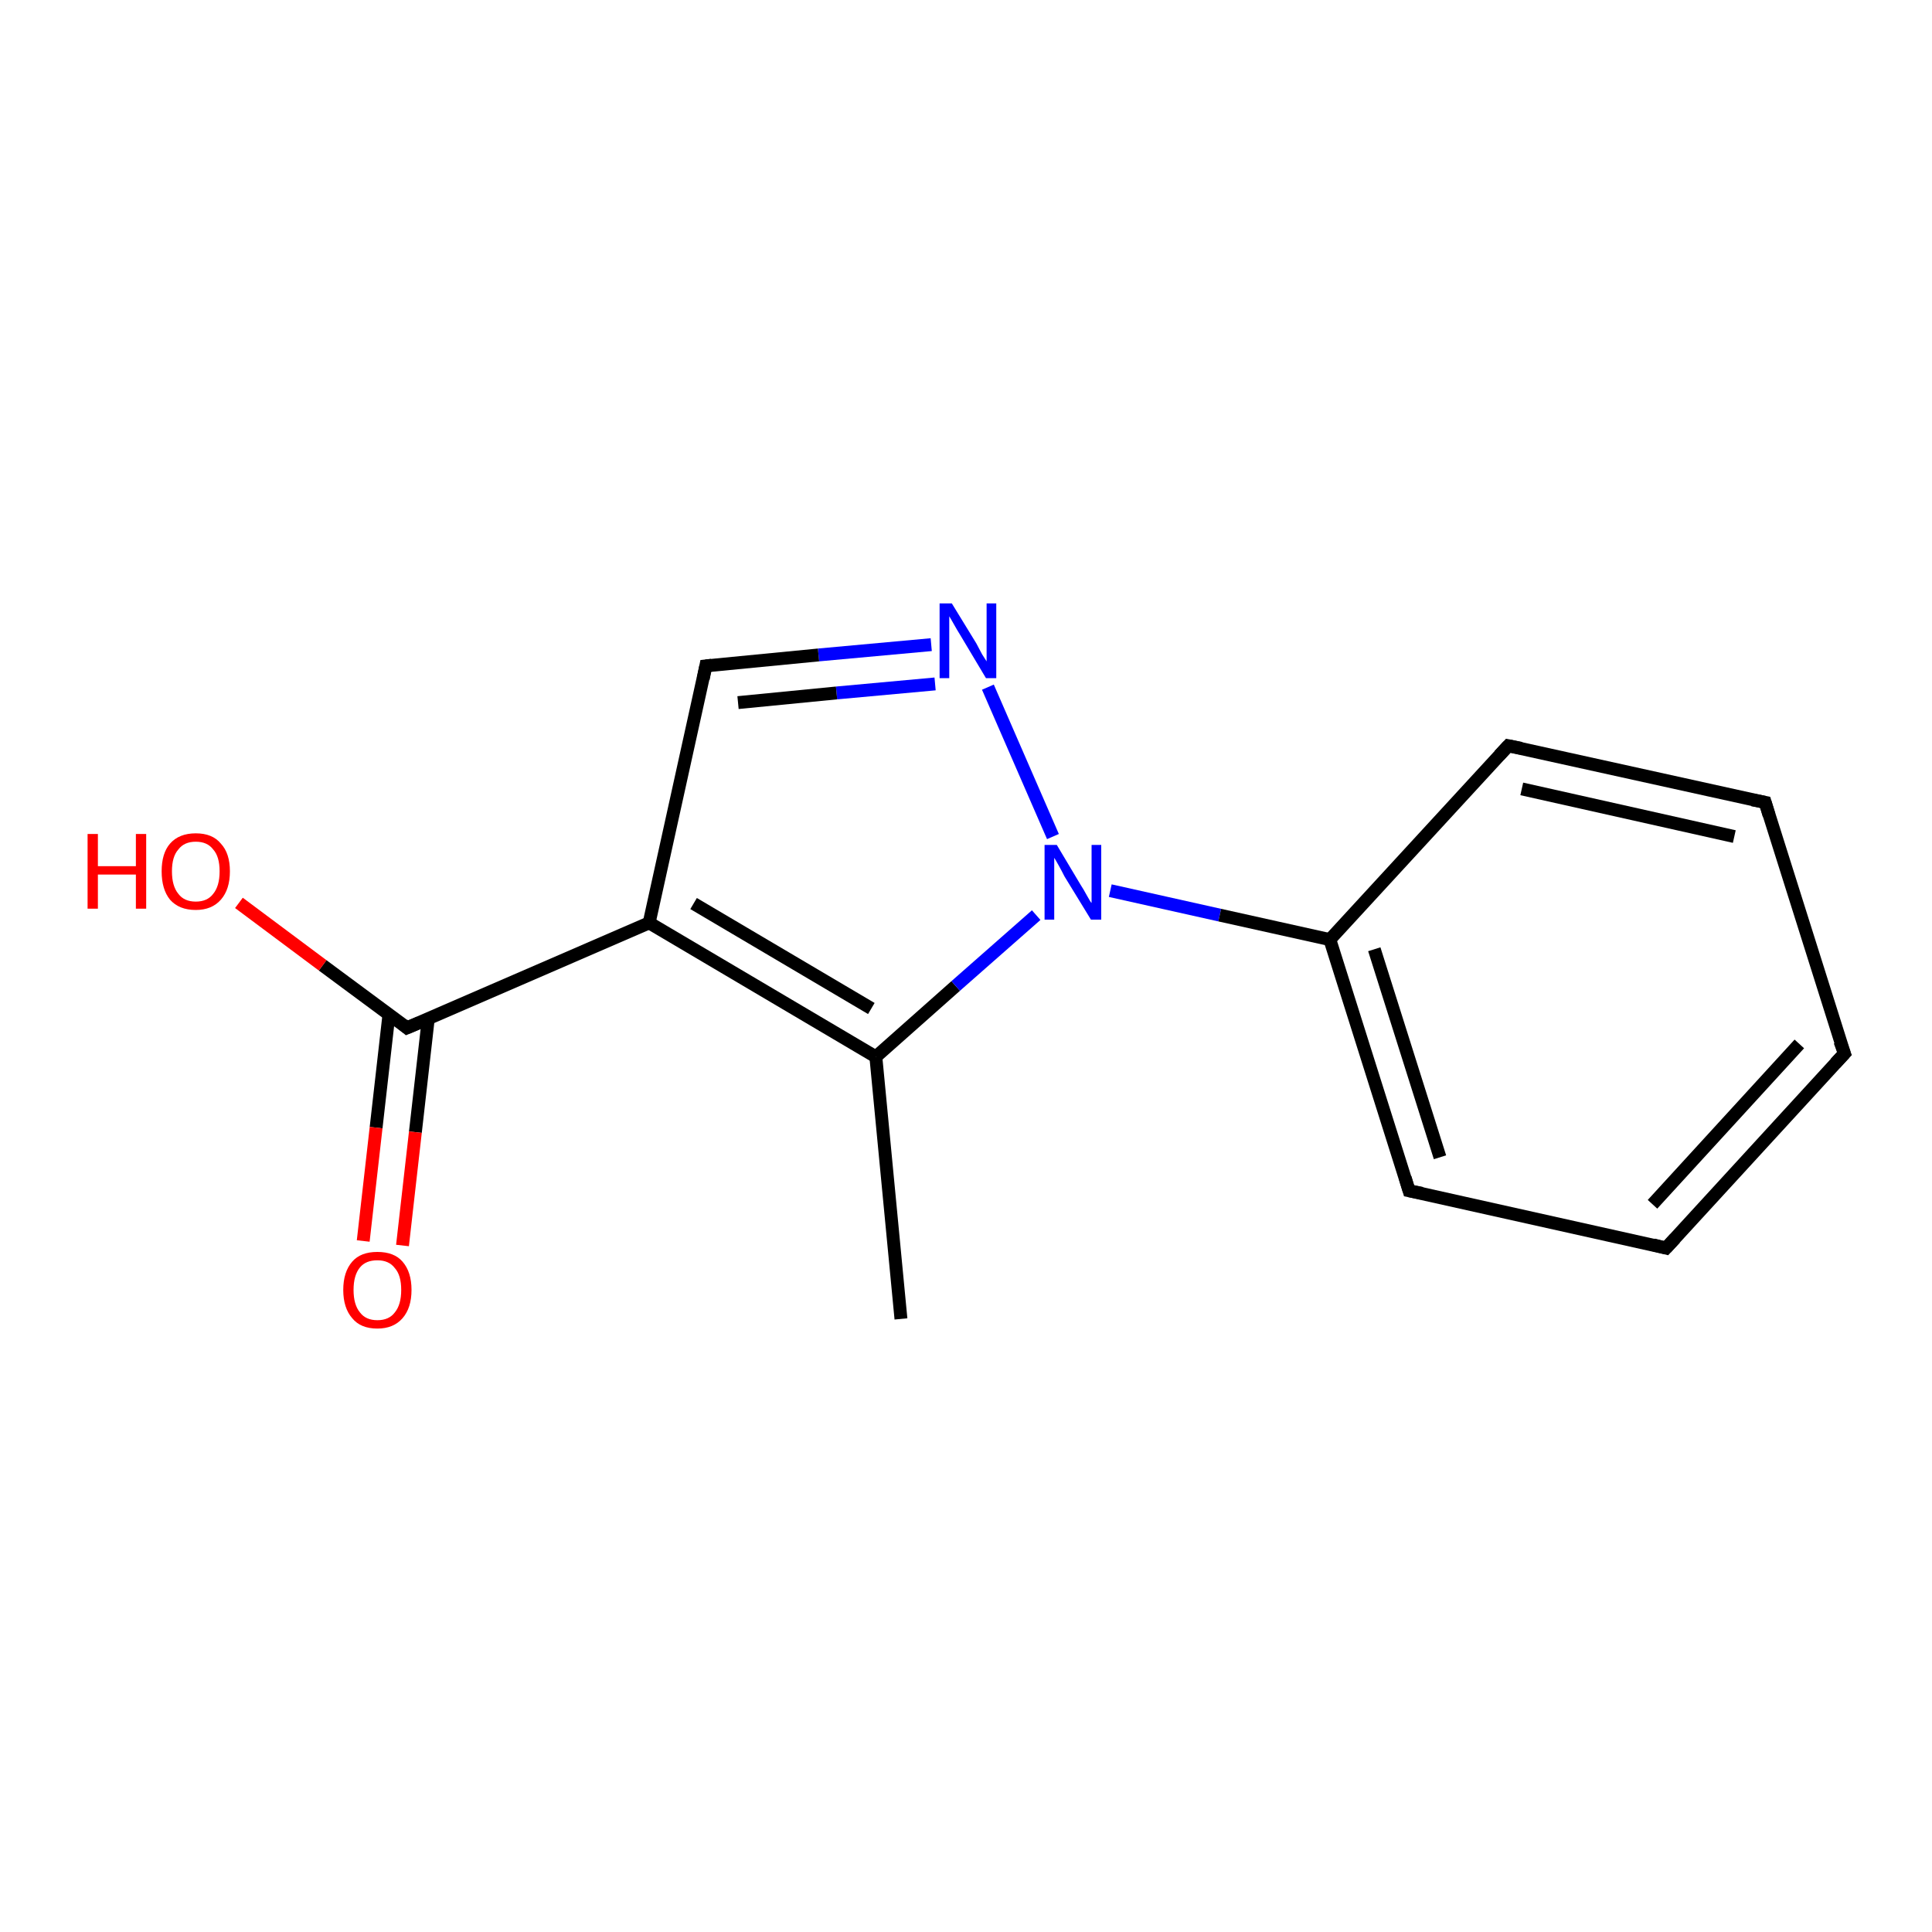 <?xml version='1.0' encoding='iso-8859-1'?>
<svg version='1.1' baseProfile='full'
              xmlns='http://www.w3.org/2000/svg'
                      xmlns:rdkit='http://www.rdkit.org/xml'
                      xmlns:xlink='http://www.w3.org/1999/xlink'
                  xml:space='preserve'
width='300px' height='300px' viewBox='0 0 300 300'>
<!-- END OF HEADER -->
<rect style='opacity:1.0;fill:#FFFFFF;stroke:none' width='300.0' height='300.0' x='0.0' y='0.0'> </rect>
<path class='bond-0 atom-0 atom-1' d='M 139.9,204.8 L 136.0,164.1' style='fill:none;fill-rule:evenodd;stroke:#000000;stroke-width:2.0px;stroke-linecap:butt;stroke-linejoin:miter;stroke-opacity:1' />
<path class='bond-1 atom-1 atom-2' d='M 136.0,164.1 L 148.4,153.1' style='fill:none;fill-rule:evenodd;stroke:#000000;stroke-width:2.0px;stroke-linecap:butt;stroke-linejoin:miter;stroke-opacity:1' />
<path class='bond-1 atom-1 atom-2' d='M 148.4,153.1 L 160.9,142.1' style='fill:none;fill-rule:evenodd;stroke:#0000FF;stroke-width:2.0px;stroke-linecap:butt;stroke-linejoin:miter;stroke-opacity:1' />
<path class='bond-2 atom-2 atom-3' d='M 163.5,129.9 L 153.4,106.7' style='fill:none;fill-rule:evenodd;stroke:#0000FF;stroke-width:2.0px;stroke-linecap:butt;stroke-linejoin:miter;stroke-opacity:1' />
<path class='bond-3 atom-3 atom-4' d='M 144.6,100.1 L 127.1,101.7' style='fill:none;fill-rule:evenodd;stroke:#0000FF;stroke-width:2.0px;stroke-linecap:butt;stroke-linejoin:miter;stroke-opacity:1' />
<path class='bond-3 atom-3 atom-4' d='M 127.1,101.7 L 109.6,103.4' style='fill:none;fill-rule:evenodd;stroke:#000000;stroke-width:2.0px;stroke-linecap:butt;stroke-linejoin:miter;stroke-opacity:1' />
<path class='bond-3 atom-3 atom-4' d='M 145.2,106.2 L 129.9,107.6' style='fill:none;fill-rule:evenodd;stroke:#0000FF;stroke-width:2.0px;stroke-linecap:butt;stroke-linejoin:miter;stroke-opacity:1' />
<path class='bond-3 atom-3 atom-4' d='M 129.9,107.6 L 114.6,109.1' style='fill:none;fill-rule:evenodd;stroke:#000000;stroke-width:2.0px;stroke-linecap:butt;stroke-linejoin:miter;stroke-opacity:1' />
<path class='bond-4 atom-4 atom-5' d='M 109.6,103.4 L 100.8,143.3' style='fill:none;fill-rule:evenodd;stroke:#000000;stroke-width:2.0px;stroke-linecap:butt;stroke-linejoin:miter;stroke-opacity:1' />
<path class='bond-5 atom-5 atom-6' d='M 100.8,143.3 L 63.2,159.6' style='fill:none;fill-rule:evenodd;stroke:#000000;stroke-width:2.0px;stroke-linecap:butt;stroke-linejoin:miter;stroke-opacity:1' />
<path class='bond-6 atom-6 atom-7' d='M 63.2,159.6 L 50.1,149.9' style='fill:none;fill-rule:evenodd;stroke:#000000;stroke-width:2.0px;stroke-linecap:butt;stroke-linejoin:miter;stroke-opacity:1' />
<path class='bond-6 atom-6 atom-7' d='M 50.1,149.9 L 37.1,140.2' style='fill:none;fill-rule:evenodd;stroke:#FF0000;stroke-width:2.0px;stroke-linecap:butt;stroke-linejoin:miter;stroke-opacity:1' />
<path class='bond-7 atom-6 atom-8' d='M 60.4,157.5 L 58.4,175.1' style='fill:none;fill-rule:evenodd;stroke:#000000;stroke-width:2.0px;stroke-linecap:butt;stroke-linejoin:miter;stroke-opacity:1' />
<path class='bond-7 atom-6 atom-8' d='M 58.4,175.1 L 56.4,192.7' style='fill:none;fill-rule:evenodd;stroke:#FF0000;stroke-width:2.0px;stroke-linecap:butt;stroke-linejoin:miter;stroke-opacity:1' />
<path class='bond-7 atom-6 atom-8' d='M 66.5,158.2 L 64.5,175.8' style='fill:none;fill-rule:evenodd;stroke:#000000;stroke-width:2.0px;stroke-linecap:butt;stroke-linejoin:miter;stroke-opacity:1' />
<path class='bond-7 atom-6 atom-8' d='M 64.5,175.8 L 62.5,193.4' style='fill:none;fill-rule:evenodd;stroke:#FF0000;stroke-width:2.0px;stroke-linecap:butt;stroke-linejoin:miter;stroke-opacity:1' />
<path class='bond-8 atom-2 atom-9' d='M 172.4,138.3 L 189.4,142.1' style='fill:none;fill-rule:evenodd;stroke:#0000FF;stroke-width:2.0px;stroke-linecap:butt;stroke-linejoin:miter;stroke-opacity:1' />
<path class='bond-8 atom-2 atom-9' d='M 189.4,142.1 L 206.5,145.9' style='fill:none;fill-rule:evenodd;stroke:#000000;stroke-width:2.0px;stroke-linecap:butt;stroke-linejoin:miter;stroke-opacity:1' />
<path class='bond-9 atom-9 atom-10' d='M 206.5,145.9 L 218.8,184.9' style='fill:none;fill-rule:evenodd;stroke:#000000;stroke-width:2.0px;stroke-linecap:butt;stroke-linejoin:miter;stroke-opacity:1' />
<path class='bond-9 atom-9 atom-10' d='M 213.4,147.4 L 223.6,179.7' style='fill:none;fill-rule:evenodd;stroke:#000000;stroke-width:2.0px;stroke-linecap:butt;stroke-linejoin:miter;stroke-opacity:1' />
<path class='bond-10 atom-10 atom-11' d='M 218.8,184.9 L 258.7,193.8' style='fill:none;fill-rule:evenodd;stroke:#000000;stroke-width:2.0px;stroke-linecap:butt;stroke-linejoin:miter;stroke-opacity:1' />
<path class='bond-11 atom-11 atom-12' d='M 258.7,193.8 L 286.4,163.6' style='fill:none;fill-rule:evenodd;stroke:#000000;stroke-width:2.0px;stroke-linecap:butt;stroke-linejoin:miter;stroke-opacity:1' />
<path class='bond-11 atom-11 atom-12' d='M 256.6,187.0 L 279.4,162.1' style='fill:none;fill-rule:evenodd;stroke:#000000;stroke-width:2.0px;stroke-linecap:butt;stroke-linejoin:miter;stroke-opacity:1' />
<path class='bond-12 atom-12 atom-13' d='M 286.4,163.6 L 274.1,124.6' style='fill:none;fill-rule:evenodd;stroke:#000000;stroke-width:2.0px;stroke-linecap:butt;stroke-linejoin:miter;stroke-opacity:1' />
<path class='bond-13 atom-13 atom-14' d='M 274.1,124.6 L 234.2,115.8' style='fill:none;fill-rule:evenodd;stroke:#000000;stroke-width:2.0px;stroke-linecap:butt;stroke-linejoin:miter;stroke-opacity:1' />
<path class='bond-13 atom-13 atom-14' d='M 269.3,129.9 L 236.3,122.5' style='fill:none;fill-rule:evenodd;stroke:#000000;stroke-width:2.0px;stroke-linecap:butt;stroke-linejoin:miter;stroke-opacity:1' />
<path class='bond-14 atom-5 atom-1' d='M 100.8,143.3 L 136.0,164.1' style='fill:none;fill-rule:evenodd;stroke:#000000;stroke-width:2.0px;stroke-linecap:butt;stroke-linejoin:miter;stroke-opacity:1' />
<path class='bond-14 atom-5 atom-1' d='M 107.7,140.3 L 135.3,156.6' style='fill:none;fill-rule:evenodd;stroke:#000000;stroke-width:2.0px;stroke-linecap:butt;stroke-linejoin:miter;stroke-opacity:1' />
<path class='bond-15 atom-14 atom-9' d='M 234.2,115.8 L 206.5,145.9' style='fill:none;fill-rule:evenodd;stroke:#000000;stroke-width:2.0px;stroke-linecap:butt;stroke-linejoin:miter;stroke-opacity:1' />
<path d='M 110.5,103.3 L 109.6,103.4 L 109.2,105.4' style='fill:none;stroke:#000000;stroke-width:2.0px;stroke-linecap:butt;stroke-linejoin:miter;stroke-opacity:1;' />
<path d='M 65.1,158.8 L 63.2,159.6 L 62.6,159.1' style='fill:none;stroke:#000000;stroke-width:2.0px;stroke-linecap:butt;stroke-linejoin:miter;stroke-opacity:1;' />
<path d='M 218.2,182.9 L 218.8,184.9 L 220.8,185.3' style='fill:none;stroke:#000000;stroke-width:2.0px;stroke-linecap:butt;stroke-linejoin:miter;stroke-opacity:1;' />
<path d='M 256.7,193.3 L 258.7,193.8 L 260.1,192.3' style='fill:none;stroke:#000000;stroke-width:2.0px;stroke-linecap:butt;stroke-linejoin:miter;stroke-opacity:1;' />
<path d='M 285.0,165.1 L 286.4,163.6 L 285.7,161.7' style='fill:none;stroke:#000000;stroke-width:2.0px;stroke-linecap:butt;stroke-linejoin:miter;stroke-opacity:1;' />
<path d='M 274.7,126.6 L 274.1,124.6 L 272.1,124.2' style='fill:none;stroke:#000000;stroke-width:2.0px;stroke-linecap:butt;stroke-linejoin:miter;stroke-opacity:1;' />
<path d='M 236.2,116.2 L 234.2,115.8 L 232.8,117.3' style='fill:none;stroke:#000000;stroke-width:2.0px;stroke-linecap:butt;stroke-linejoin:miter;stroke-opacity:1;' />
<path class='atom-2' d='M 164.1 131.2
L 167.8 137.4
Q 168.2 138.0, 168.8 139.1
Q 169.4 140.2, 169.5 140.2
L 169.5 131.2
L 171.0 131.2
L 171.0 142.8
L 169.4 142.8
L 165.3 136.1
Q 164.9 135.3, 164.4 134.4
Q 163.9 133.5, 163.7 133.2
L 163.7 142.8
L 162.2 142.8
L 162.2 131.2
L 164.1 131.2
' fill='#0000FF'/>
<path class='atom-3' d='M 147.8 93.7
L 151.6 99.9
Q 151.9 100.5, 152.5 101.6
Q 153.2 102.7, 153.2 102.7
L 153.2 93.7
L 154.7 93.7
L 154.7 105.3
L 153.1 105.3
L 149.1 98.6
Q 148.6 97.8, 148.1 96.9
Q 147.6 96.0, 147.4 95.7
L 147.4 105.3
L 145.9 105.3
L 145.9 93.7
L 147.8 93.7
' fill='#0000FF'/>
<path class='atom-7' d='M 13.6 129.5
L 15.2 129.5
L 15.2 134.5
L 21.1 134.5
L 21.1 129.5
L 22.7 129.5
L 22.7 141.1
L 21.1 141.1
L 21.1 135.8
L 15.2 135.8
L 15.2 141.1
L 13.6 141.1
L 13.6 129.5
' fill='#FF0000'/>
<path class='atom-7' d='M 25.1 135.3
Q 25.1 132.5, 26.4 131.0
Q 27.8 129.4, 30.4 129.4
Q 33.0 129.4, 34.3 131.0
Q 35.7 132.5, 35.7 135.3
Q 35.7 138.1, 34.3 139.7
Q 32.9 141.3, 30.4 141.3
Q 27.8 141.3, 26.4 139.7
Q 25.1 138.1, 25.1 135.3
M 30.4 140.0
Q 32.2 140.0, 33.1 138.8
Q 34.1 137.6, 34.1 135.3
Q 34.1 133.0, 33.1 131.9
Q 32.2 130.7, 30.4 130.7
Q 28.6 130.7, 27.7 131.9
Q 26.7 133.0, 26.7 135.3
Q 26.7 137.6, 27.7 138.8
Q 28.6 140.0, 30.4 140.0
' fill='#FF0000'/>
<path class='atom-8' d='M 53.3 200.3
Q 53.3 197.5, 54.7 195.9
Q 56.0 194.4, 58.6 194.4
Q 61.2 194.4, 62.5 195.9
Q 63.9 197.5, 63.9 200.3
Q 63.9 203.1, 62.5 204.7
Q 61.1 206.3, 58.6 206.3
Q 56.0 206.3, 54.7 204.7
Q 53.3 203.1, 53.3 200.3
M 58.6 205.0
Q 60.4 205.0, 61.3 203.8
Q 62.3 202.6, 62.3 200.3
Q 62.3 198.0, 61.3 196.9
Q 60.4 195.7, 58.6 195.7
Q 56.8 195.7, 55.9 196.8
Q 54.9 198.0, 54.9 200.3
Q 54.9 202.6, 55.9 203.8
Q 56.8 205.0, 58.6 205.0
' fill='#FF0000'/>
</svg>
